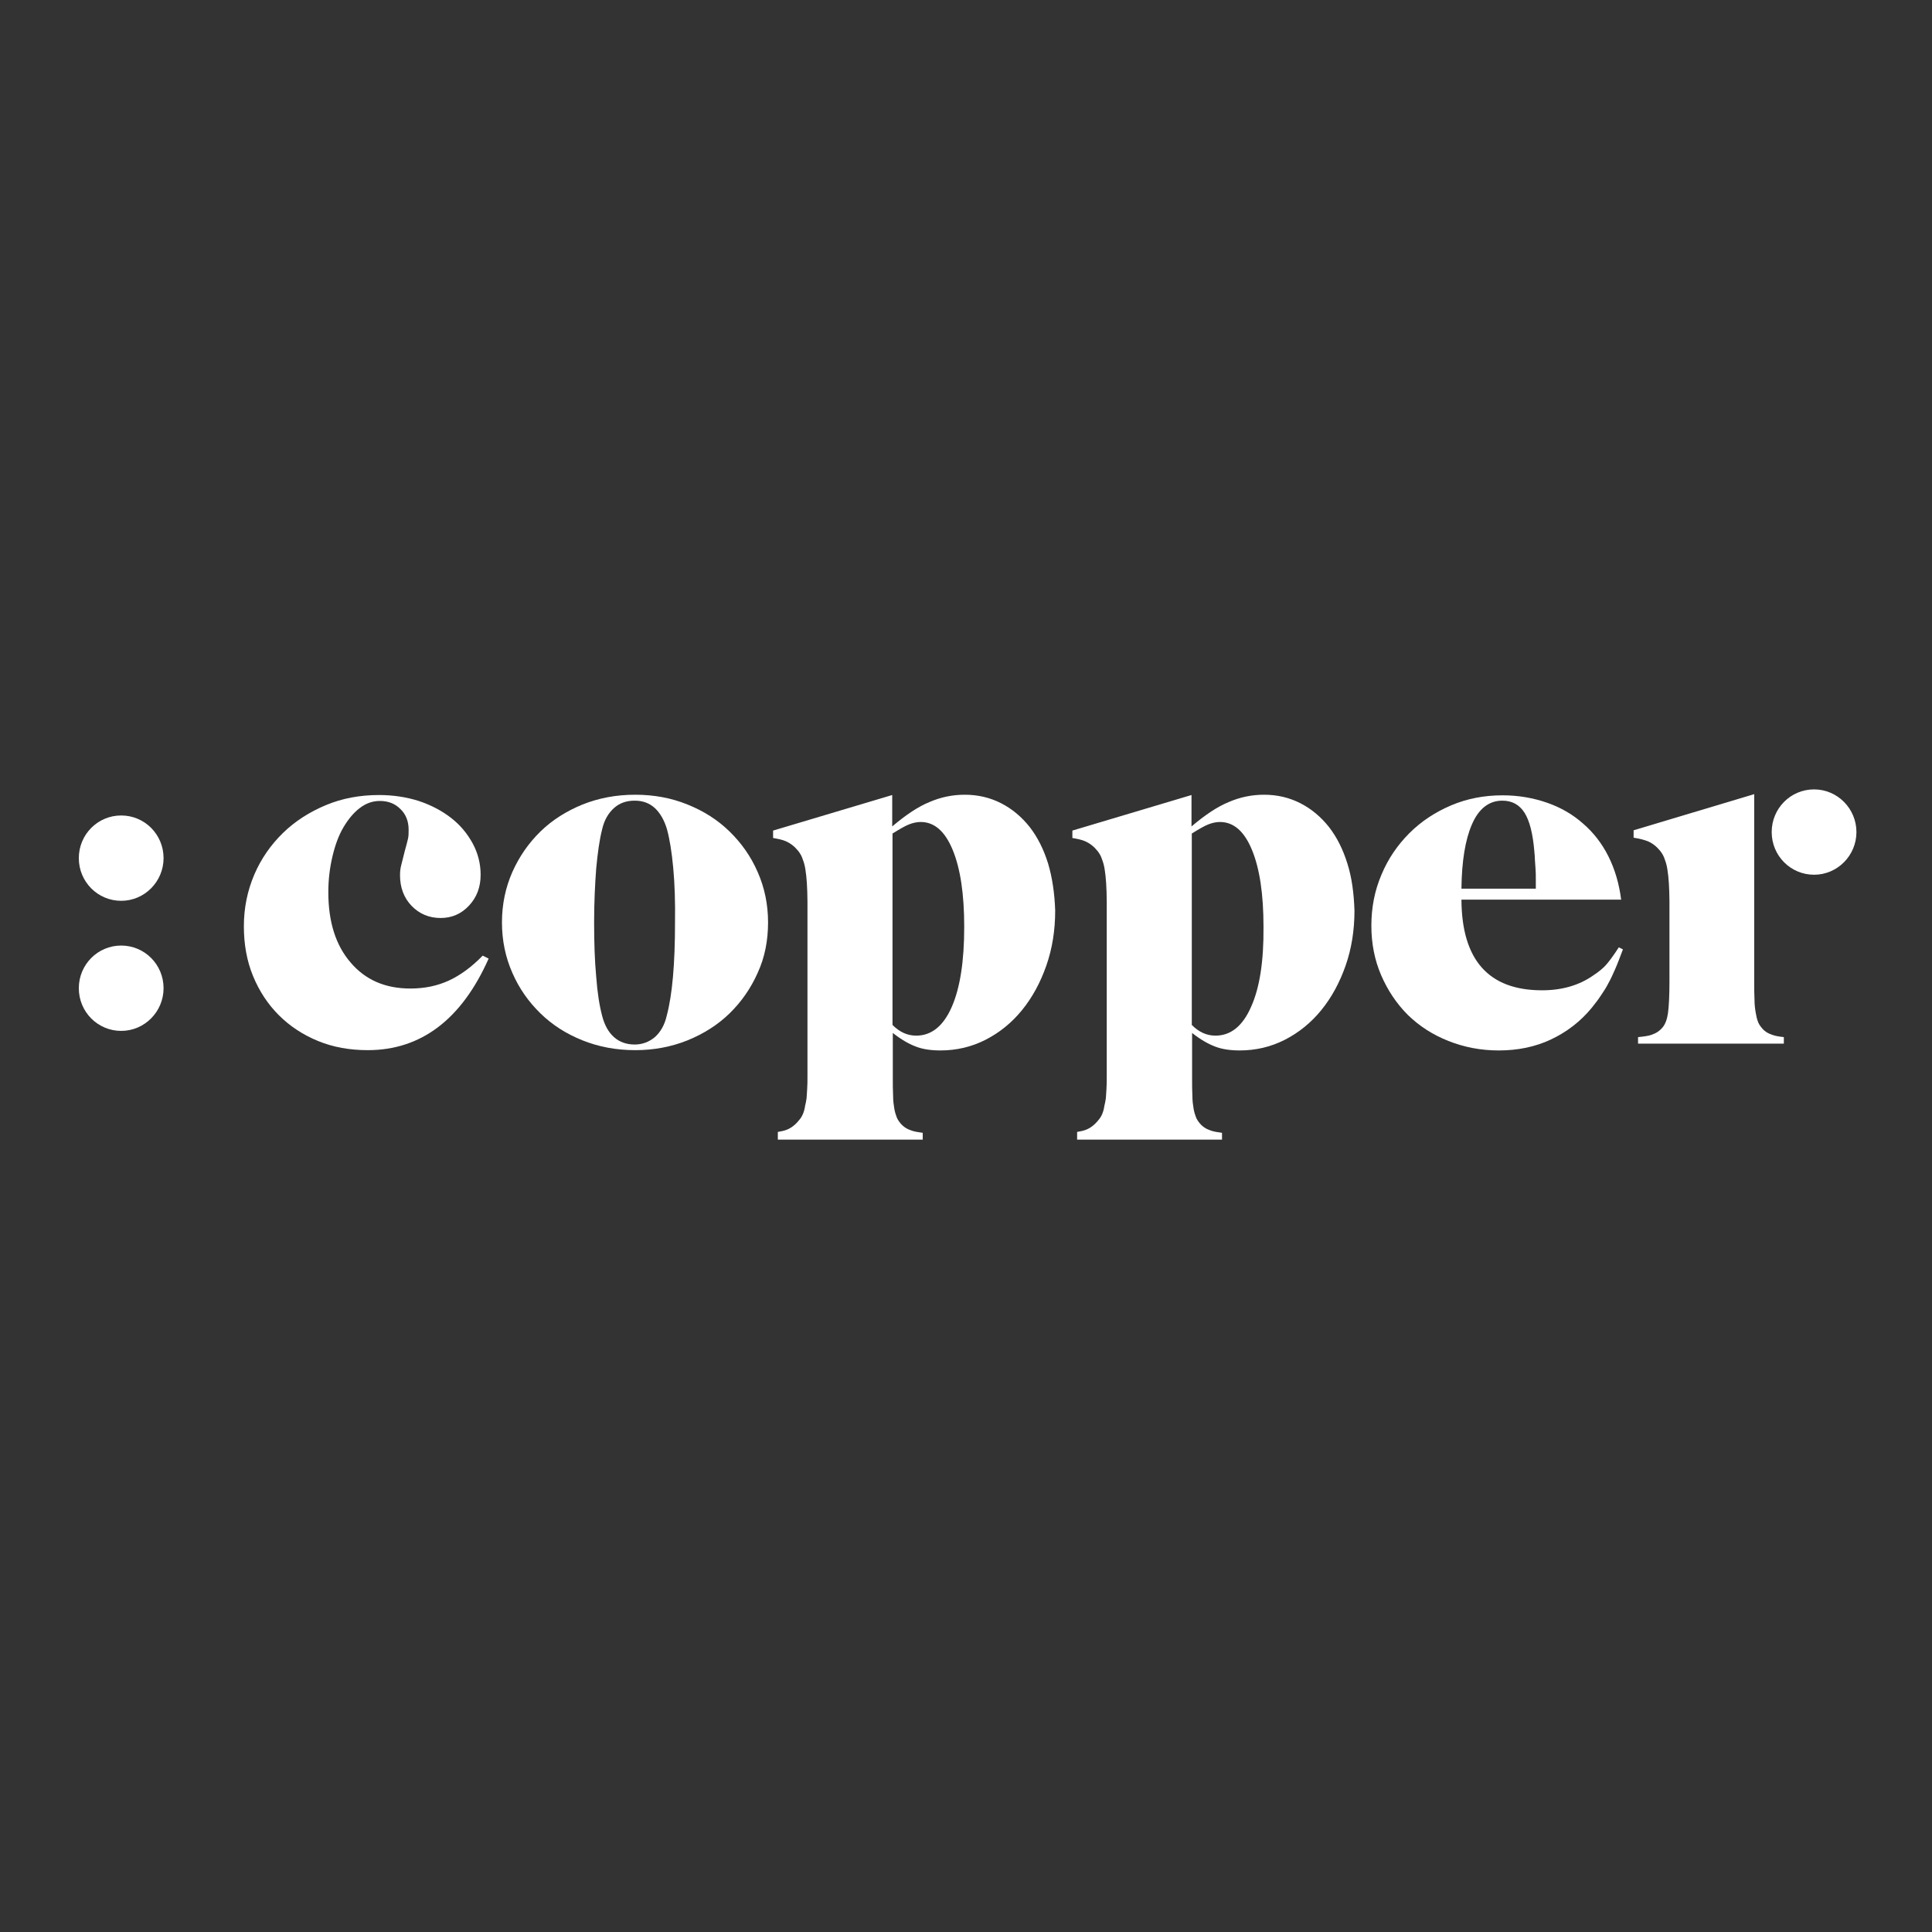 <?xml version="1.0" encoding="utf-8"?>
<!-- Generator: Adobe Illustrator 19.2.1, SVG Export Plug-In . SVG Version: 6.00 Build 0)  -->
<svg version="1.1" id="layer" xmlns="http://www.w3.org/2000/svg" xmlns:xlink="http://www.w3.org/1999/xlink" x="0px" y="0px"
	 viewBox="0 0 652 652" style="enable-background:new 0 0 652 652;" xml:space="preserve">
<rect x="0" y="0" width="652" height="652" fill="#333333" stroke="none"/>
<style type="text/css">
	.st0{fill:#FFFFFF;}
	.st1{fill:#FFFFFF;}
</style>
<g id="Page-1">
	<g id="copper-logo">
		<path id="Fill-1" class="st0" d="M124.1,354.4c-6.1,0-11.7-1-16.8-3.1c-5.1-2.1-9.5-5-13.2-8.7c-3.7-3.7-6.6-8.1-8.7-13.2
			c-2.1-5.1-3.1-10.7-3.1-16.8c0-6.2,1.2-12,3.5-17.4c2.3-5.4,5.6-10.1,9.7-14.1c4.1-4,9-7.1,14.5-9.4c5.5-2.3,11.5-3.4,17.9-3.4
			c4.8,0,9.3,0.7,13.4,2c4.2,1.4,7.8,3.3,10.9,5.7c3.1,2.4,5.5,5.3,7.3,8.6c1.8,3.3,2.7,6.9,2.7,10.6c0,4.2-1.3,7.6-3.9,10.4
			c-2.6,2.8-5.8,4.2-9.6,4.2c-3.9,0-7.2-1.4-9.8-4.1c-2.6-2.7-3.9-6.2-3.9-10.3c0-1.2,0.1-2.3,0.4-3.4c0.3-1.1,0.7-2.7,1.2-4.8
			c0.5-1.9,0.9-3.2,1.1-4.2c0.2-0.9,0.2-1.9,0.2-3c0-2.8-0.9-5.2-2.8-7c-1.8-1.8-4.1-2.7-6.9-2.7c-2.5,0-4.7,0.8-6.8,2.4
			c-2.1,1.6-3.9,3.8-5.5,6.5c-1.6,2.7-2.8,6-3.7,9.8c-0.9,3.8-1.4,7.8-1.4,12.1c0,10,2.5,17.9,7.5,23.7c5,5.9,11.7,8.8,20.2,8.8
			c4.8,0,9.1-0.9,13-2.7c3.9-1.8,7.7-4.6,11.4-8.4l2,1C155.8,344,142.1,354.4,124.1,354.4"/>
		<path id="Fill-3" class="st0" d="M227.2,292.9c-0.5-5.4-1.2-9.7-2.1-13c-0.9-3.1-2.3-5.5-4.1-7.2c-1.9-1.7-4.1-2.5-6.8-2.5
			c-2.8,0-5.1,0.8-7,2.5c-1.9,1.7-3.3,4.1-4,7.2c-0.9,3.5-1.5,7.9-2,13.2c-0.4,5.3-0.7,11.4-0.7,18.2c0,6.8,0.2,12.9,0.7,18.3
			c0.4,5.4,1.1,9.8,2,13.2c0.8,3.1,2.1,5.5,4,7.2c1.9,1.7,4.3,2.5,7,2.5c2.6,0,4.9-0.9,6.8-2.5c1.9-1.7,3.3-4.1,4-7.2
			c1.9-7.1,2.8-17.6,2.8-31.4C227.9,304.4,227.7,298.3,227.2,292.9 M255.7,328.3c-2.3,5.2-5.5,9.8-9.5,13.7c-4,3.9-8.8,6.9-14.2,9.1
			c-5.5,2.2-11.4,3.3-17.6,3.3c-6.4,0-12.3-1.1-17.8-3.3c-5.5-2.2-10.2-5.2-14.2-9.1c-4-3.9-7.2-8.4-9.5-13.7
			c-2.3-5.2-3.5-10.9-3.5-17c0-6.1,1.2-11.8,3.5-17c2.3-5.2,5.5-9.8,9.5-13.7c4-3.9,8.8-6.9,14.2-9.1c5.5-2.2,11.4-3.3,17.8-3.3
			c6.3,0,12.2,1.1,17.6,3.3c5.5,2.2,10.2,5.2,14.2,9.1c4,3.9,7.2,8.4,9.5,13.7c2.3,5.2,3.5,10.9,3.5,17
			C259.2,317.4,258.1,323.1,255.7,328.3"/>
		<path id="Fill-5" class="st0" d="M597.9,280.8c0,8,6.4,14.4,14.3,14.4s14.3-6.5,14.3-14.4s-6.4-14.4-14.3-14.4
			S597.9,272.8,597.9,280.8"/>
		<path id="Fill-5-Copy" class="st1" d="M26.6,289.6c0,8,6.4,14.4,14.3,14.4s14.3-6.5,14.3-14.4c0-8-6.4-14.4-14.3-14.4
			S26.6,281.6,26.6,289.6"/>
		<path id="Fill-5-Copy-2" class="st1" d="M26.6,333.5c0,8,6.4,14.4,14.3,14.4s14.3-6.5,14.3-14.4c0-8-6.4-14.4-14.3-14.4
			S26.6,325.5,26.6,333.5"/>
		<path id="Fill-8" class="st0" d="M321.2,339.8c-2.8,6.4-6.8,9.7-12,9.7c-3,0-5.6-1.2-8-3.6v-64.6c2.4-1.5,4.3-2.6,5.6-3.1
			c1.3-0.5,2.6-0.8,3.9-0.8c4.6,0,8.2,3.1,10.8,9.4c2.6,6.3,3.9,14.9,3.9,26C325.4,324.4,324,333.4,321.2,339.8 M353.7,291.4
			c-1.5-4.8-3.5-8.8-6.2-12.3c-2.7-3.4-5.9-6.1-9.6-8c-3.7-1.9-7.8-2.9-12.3-2.9c-4.1,0-8.1,0.8-12,2.5c-3.9,1.6-8,4.4-12.5,8.2
			v-6.9v-3.7l-40.2,12v0.8v1.7c1.7,0.3,3.2,0.6,4.3,1.1c1.6,0.7,3,1.8,4.2,3.3c0.7,0.9,1.2,1.8,1.5,2.8c0.4,1,0.7,2.1,0.9,3.4
			c0.2,1.3,0.4,2.9,0.5,4.7c0.1,1.8,0.2,3.9,0.2,6.3v51.8v6.7c0,1.9,0,3.4-0.1,4.6c-0.1,1.2-0.1,2.2-0.2,3.1
			c-0.1,0.9-0.3,1.7-0.5,2.6c-0.3,2.1-1,3.7-2.1,4.9c-1.2,1.5-2.6,2.6-4.2,3.2c-0.8,0.3-1.7,0.5-2.9,0.7v2.6h48.9v-2.3
			c-1.5-0.2-2.7-0.4-3.6-0.7c-1.6-0.5-2.9-1.3-3.9-2.5c-0.5-0.6-1-1.3-1.3-2.1c-0.3-0.8-0.6-1.7-0.8-2.9c-0.2-1.2-0.4-2.6-0.4-4.3
			c-0.1-1.7-0.1-3.8-0.1-6.2v-15c2.8,2.2,5.4,3.7,7.8,4.6c2.3,0.9,5.1,1.3,8.3,1.3c5.4,0,10.5-1.2,15.2-3.6c4.7-2.4,8.8-5.7,12.3-10
			c3.5-4.3,6.2-9.3,8.2-15c2-5.7,3-11.9,3-18.6C355.9,301.4,355.1,296.1,353.7,291.4"/>
		<path id="Fill-10" class="st0" d="M422.2,339.8c-2.8,6.4-6.8,9.7-12,9.7c-3,0-5.6-1.2-8-3.6v-64.6c2.4-1.5,4.3-2.6,5.6-3.1
			c1.3-0.5,2.6-0.8,3.9-0.8c4.6,0,8.2,3.1,10.8,9.4c2.6,6.3,3.9,14.9,3.9,26C426.5,324.4,425.1,333.4,422.2,339.8 M454.7,291.4
			c-1.5-4.8-3.5-8.8-6.2-12.3c-2.7-3.4-5.9-6.1-9.6-8c-3.7-1.9-7.8-2.9-12.3-2.9c-4.1,0-8.1,0.8-12,2.5c-3.9,1.6-8,4.4-12.5,8.2
			v-6.9v-3.7l-40.2,12v0.8v1.7c1.7,0.3,3.2,0.6,4.3,1.1c1.6,0.7,3,1.8,4.2,3.3c0.7,0.9,1.2,1.8,1.5,2.8c0.4,1,0.7,2.1,0.9,3.4
			c0.2,1.3,0.4,2.9,0.5,4.7c0.1,1.8,0.2,3.9,0.2,6.3v51.8v6.7c0,1.9,0,3.4-0.1,4.6c-0.1,1.2-0.1,2.2-0.2,3.1
			c-0.1,0.9-0.3,1.7-0.5,2.6c-0.3,2.1-1,3.7-2.1,4.9c-1.2,1.5-2.6,2.6-4.2,3.2c-0.8,0.3-1.7,0.5-2.9,0.7v2.6h48.9v-2.3
			c-1.5-0.2-2.7-0.4-3.6-0.7c-1.6-0.5-2.9-1.3-3.9-2.5c-0.5-0.6-1-1.3-1.3-2.1c-0.3-0.8-0.6-1.7-0.8-2.9c-0.2-1.2-0.4-2.6-0.4-4.3
			c-0.1-1.7-0.1-3.8-0.1-6.2v-15c2.8,2.2,5.4,3.7,7.8,4.6c2.3,0.9,5.1,1.3,8.3,1.3c5.4,0,10.5-1.2,15.2-3.6c4.7-2.4,8.8-5.7,12.3-10
			c3.5-4.3,6.2-9.3,8.2-15c2-5.7,3-11.9,3-18.6C456.9,301.4,456.2,296.1,454.7,291.4"/>
		<path id="Fill-12" class="st0" d="M598,349.2c-1.5-0.5-2.7-1.3-3.6-2.5c-0.5-0.6-1-1.4-1.2-2.1c-0.3-0.8-0.5-1.7-0.7-2.9
			c-0.2-1.1-0.4-2.6-0.4-4.3c-0.1-1.7-0.1-3.9-0.1-6.4v-10.5v-9.8V268l-40.7,12.2v2.5c1.9,0.3,3.5,0.7,4.8,1.2
			c1.6,0.7,3,1.8,4.2,3.3c0.7,0.9,1.2,1.8,1.5,2.8c0.4,1,0.7,2.1,0.9,3.4c0.2,1.3,0.4,2.9,0.5,4.7c0.1,1.8,0.2,3.9,0.2,6.3V331
			c0,5.1-0.2,8.7-0.5,10.9c-0.3,2.1-0.9,3.7-1.8,4.8c-1,1.2-2.2,2-3.7,2.5c-1.1,0.4-2.6,0.6-4.6,0.8v2.2H602V350
			C600.3,349.8,599,349.6,598,349.2"/>
		<path id="Fill-14" class="st0" d="M507,270.2c3.3,0,5.8,1.4,7.5,4.1c1.7,2.7,2.8,7,3.3,13c0.1,1.1,0.2,2.1,0.2,3
			c0.1,0.9,0.1,1.8,0.2,2.9c0.1,1,0.1,2.2,0.1,3.6v3.1h-25.1c0.1-9.3,1.3-16.5,3.5-21.6C499,272.9,502.5,270.2,507,270.2z
			 M546.3,319.7c-1.6,2.5-3,4.4-4.1,5.7c-1.1,1.3-2.6,2.5-4.4,3.7c-4.8,3.4-10.6,5.1-17.4,5.1c-18,0-27.1-10.2-27.2-30.6h51.2v0h2.7
			c-0.7-5.4-2.1-10.2-4.3-14.6c-2.2-4.4-5.1-8.1-8.6-11.1c-3.5-3.1-7.5-5.4-12.1-7c-4.6-1.6-9.6-2.5-15-2.5c-6.2,0-12,1.1-17.4,3.4
			c-5.4,2.3-10.1,5.4-14.1,9.4c-4,4-7.2,8.7-9.4,14c-2.3,5.4-3.4,11.1-3.4,17.2c0,6,1.1,11.6,3.3,16.7c2.2,5.1,5.2,9.6,9,13.4
			c3.9,3.8,8.4,6.7,13.7,8.8c5.3,2.1,10.9,3.2,17,3.2c6.4,0,12.3-1.2,17.6-3.7c5.3-2.5,9.9-6,13.7-10.6c1.2-1.5,2.3-2.9,3.2-4.3
			c0.9-1.3,1.8-2.7,2.5-4.1c0.8-1.4,1.5-3,2.3-4.8c0.8-1.8,1.6-4,2.6-6.6L546.3,319.7z"/>
	</g>
</g>
</svg>
